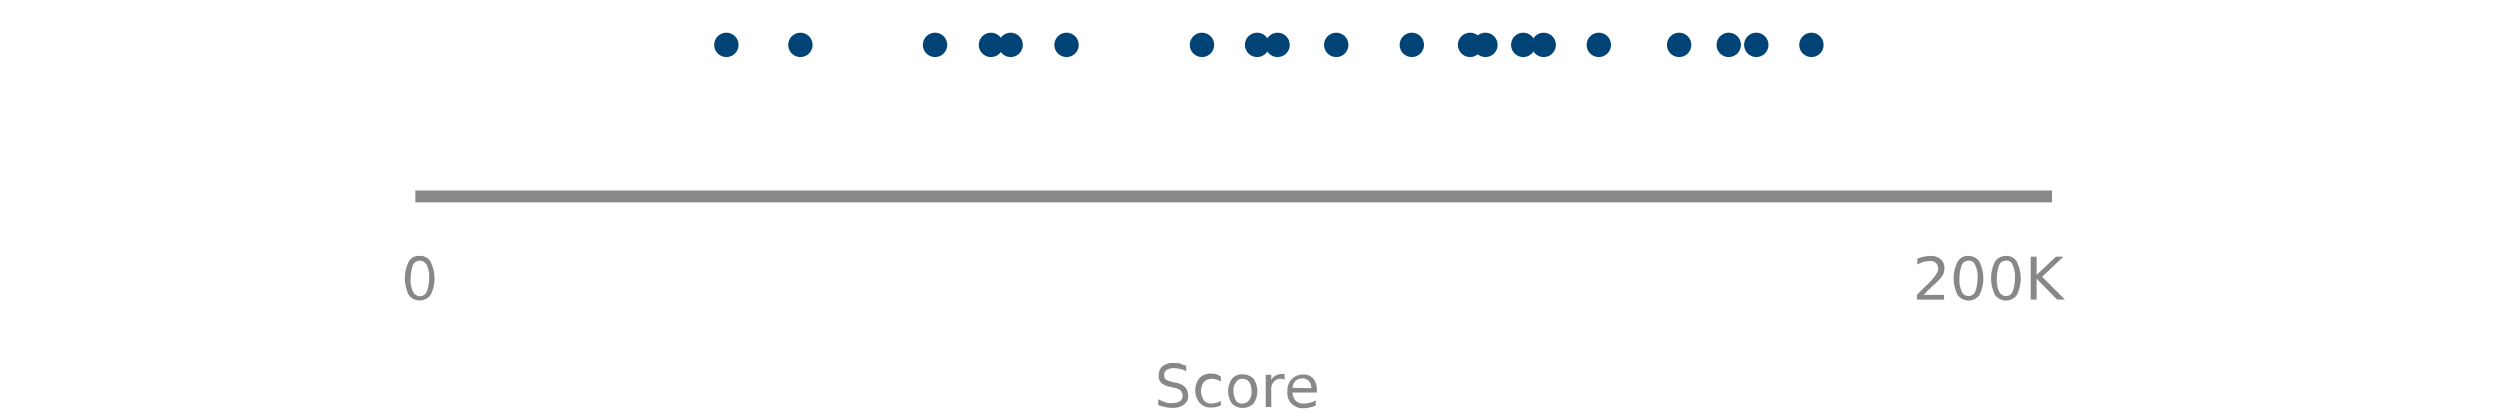 <?xml version="1.0" encoding="utf-8"?>
<!-- Generator: Adobe Illustrator 22.0.1, SVG Export Plug-In . SVG Version: 6.00 Build 0)  -->
<svg version="1.1" id="svg1592" xmlns="http://www.w3.org/2000/svg" xmlns:xlink="http://www.w3.org/1999/xlink" x="0px" y="0px"
	 viewBox="0 0 635 106" style="enable-background:new 0 0 635 106;" xml:space="preserve">
<style type="text/css">
	.st0{fill:none;stroke:#888888;stroke-width:3;stroke-miterlimit:10;}
	.st1{fill:#004477;stroke:#004477;stroke-miterlimit:10;}
	.st2{fill:#888888;}
</style>
<title>scatterplot-1</title>
<line class="st0" x1="521.2" y1="49.9" x2="105.5" y2="49.9"/>
<circle class="st1" cx="184.5" cy="11.4" r="2.6"/>
<circle class="st1" cx="203.3" cy="11.4" r="2.6"/>
<circle class="st1" cx="237.5" cy="11.4" r="2.6"/>
<circle class="st1" cx="358.6" cy="11.4" r="2.6"/>
<circle class="st1" cx="426.5" cy="11.4" r="2.6"/>
<circle class="st1" cx="446.1" cy="11.4" r="2.6"/>
<circle class="st1" cx="305.3" cy="11.4" r="2.6"/>
<circle class="st1" cx="439.1" cy="11.4" r="2.6"/>
<circle class="st1" cx="460.1" cy="11.4" r="2.6"/>
<circle class="st1" cx="406.1" cy="11.4" r="2.6"/>
<circle class="st1" cx="373.4" cy="11.4" r="2.6"/>
<circle class="st1" cx="251.7" cy="11.4" r="2.6"/>
<circle class="st1" cx="270.9" cy="11.4" r="2.6"/>
<circle class="st1" cx="339.4" cy="11.4" r="2.6"/>
<circle class="st1" cx="386.9" cy="11.4" r="2.6"/>
<circle class="st1" cx="319.3" cy="11.4" r="2.6"/>
<circle class="st1" cx="324.5" cy="11.4" r="2.6"/>
<circle class="st1" cx="392.1" cy="11.4" r="2.6"/>
<circle class="st1" cx="256.7" cy="11.4" r="2.6"/>
<circle class="st1" cx="377.3" cy="11.4" r="2.6"/>
<path class="st2" d="M488.6,74.9h5.2v1.2h-6.9v-1.2c0.6-0.6,1.3-1.4,2.3-2.3s1.6-1.6,1.8-1.9c0.4-0.4,0.7-0.9,1-1.4
	c0.2-0.3,0.3-0.7,0.3-1.1c0-0.5-0.2-1.1-0.6-1.4c-0.4-0.4-1-0.6-1.6-0.5c-0.5,0-1,0.1-1.5,0.2c-0.6,0.2-1.1,0.4-1.6,0.7v-1.5
	c0.5-0.2,1.1-0.4,1.7-0.5c0.5-0.1,1-0.2,1.5-0.2c1-0.1,1.9,0.2,2.7,0.8c0.7,0.6,1,1.4,1,2.3c0,0.4-0.1,0.9-0.2,1.3
	c-0.2,0.5-0.6,1-0.9,1.4c-0.1,0.1-0.5,0.5-1.2,1.2C490.7,72.7,489.8,73.7,488.6,74.9z"/>
<path class="st2" d="M500,65c1.1,0,2.2,0.5,2.8,1.5c1.3,2.7,1.3,5.8,0,8.4c-1.1,1.6-3.3,1.9-4.8,0.8c-0.3-0.2-0.6-0.5-0.8-0.8
	c-1.3-2.7-1.3-5.8,0-8.4C497.8,65.5,498.9,64.9,500,65z M500,66.2c-0.7,0-1.4,0.4-1.7,1.1c-0.4,1.1-0.6,2.2-0.6,3.4
	c-0.1,1.2,0.1,2.3,0.6,3.4c0.3,0.7,1,1.1,1.7,1.1c0.8,0,1.4-0.4,1.7-1.1c0.4-1.1,0.6-2.2,0.6-3.4c0.1-1.2-0.1-2.3-0.6-3.4
	C501.4,66.6,500.8,66.1,500,66.2L500,66.2z"/>
<path class="st2" d="M509.5,65c1.1-0.1,2.2,0.5,2.8,1.5c1.3,2.7,1.3,5.8,0,8.4c-1.1,1.6-3.3,1.9-4.8,0.8c-0.3-0.2-0.6-0.5-0.8-0.8
	c-1.3-2.7-1.3-5.8,0-8.4C507.3,65.5,508.4,65,509.5,65z M509.5,66.2c-0.7,0-1.4,0.4-1.7,1.1c-0.4,1.1-0.6,2.2-0.6,3.4
	c-0.1,1.2,0.1,2.3,0.6,3.4c0.3,0.7,1,1.1,1.7,1.1c0.8,0,1.4-0.4,1.7-1.1c0.4-1.1,0.6-2.2,0.6-3.4c0.1-1.2-0.1-2.3-0.6-3.4
	C511,66.6,510.3,66.1,509.5,66.2L509.5,66.2z"/>
<path class="st2" d="M515.8,65.2h1.5v4.6l4.9-4.6h1.9l-5.4,5.1l5.8,5.8h-2l-5.2-5.3v5.3h-1.5L515.8,65.2z"/>
<path class="st2" d="M106.6,65c1.1-0.1,2.2,0.5,2.8,1.5c1.3,2.7,1.3,5.8,0,8.4c-1.1,1.5-3.2,1.9-4.8,0.8c-0.3-0.2-0.6-0.5-0.8-0.8
	c-1.3-2.7-1.3-5.8,0-8.4C104.3,65.5,105.4,64.9,106.6,65z M106.6,66.2c-0.7,0-1.4,0.4-1.7,1.1c-0.4,1.1-0.6,2.2-0.6,3.4
	c-0.1,1.2,0.1,2.3,0.6,3.4c0.4,0.9,1.5,1.4,2.5,1c0.4-0.2,0.8-0.5,1-1c0.4-1.1,0.6-2.2,0.6-3.4c0.1-1.2-0.1-2.3-0.6-3.4
	C108,66.6,107.3,66.2,106.6,66.2L106.6,66.2z"/>
<path class="st2" d="M301.3,92.9v1.4c-0.5-0.3-1-0.5-1.6-0.6c-0.5-0.1-1-0.2-1.5-0.2c-0.7,0-1.3,0.1-1.9,0.5
	c-0.4,0.3-0.7,0.8-0.6,1.3c0,0.4,0.1,0.8,0.4,1.1c0.5,0.3,1.1,0.5,1.6,0.6l0.9,0.2c0.9,0.1,1.8,0.5,2.4,1.1c0.5,0.6,0.8,1.3,0.8,2.1
	c0.1,0.9-0.3,1.8-1.1,2.4c-0.9,0.6-2,0.9-3.1,0.8c-0.6,0-1.1-0.1-1.6-0.2c-0.6-0.1-1.2-0.3-1.8-0.5v-1.5c0.6,0.3,1.2,0.6,1.8,0.8
	c0.6,0.2,1.1,0.2,1.7,0.2c0.7,0,1.4-0.1,2-0.5c0.5-0.3,0.7-0.9,0.7-1.4c0-0.5-0.2-0.9-0.5-1.3c-0.5-0.4-1-0.6-1.6-0.7l-0.9-0.2
	c-0.9-0.1-1.7-0.5-2.4-1c-0.5-0.5-0.8-1.3-0.7-2c0-0.9,0.3-1.7,1-2.3c0.8-0.6,1.8-0.9,2.8-0.8c0.5,0,1,0,1.6,0.1
	C300.2,92.6,300.7,92.7,301.3,92.9z"/>
<path class="st2" d="M310.1,95.6v1.3c-0.4-0.2-0.8-0.4-1.1-0.5c-0.4-0.1-0.8-0.2-1.2-0.2c-0.8,0-1.5,0.3-2,0.8c-1,1.4-1,3.3,0,4.7
	c0.5,0.6,1.2,0.9,2,0.8c0.4,0,0.8-0.1,1.2-0.2c0.4-0.1,0.8-0.3,1.1-0.5v1.2c-0.4,0.2-0.8,0.3-1.2,0.4c-0.4,0.1-0.9,0.1-1.3,0.1
	c-1.1,0.1-2.2-0.4-2.9-1.2c-1.5-1.8-1.5-4.5,0-6.3c0.8-0.8,1.9-1.2,3-1.1c0.4,0,0.8,0,1.2,0.1C309.3,95.3,309.7,95.4,310.1,95.6z"/>
<path class="st2" d="M315.6,95.1c1-0.1,2.1,0.4,2.8,1.1c1.3,1.9,1.3,4.4,0,6.3c-1.5,1.5-4,1.5-5.5,0c0,0,0,0,0,0
	c-1.3-1.9-1.3-4.4,0-6.3C313.6,95.4,314.6,95,315.6,95.1z M315.6,96.2c-0.7,0-1.3,0.3-1.7,0.9c-0.5,0.7-0.7,1.5-0.6,2.3
	c0,0.8,0.2,1.6,0.6,2.3c0.4,0.6,1,0.9,1.7,0.8c0.7,0,1.3-0.3,1.7-0.9c0.5-0.7,0.7-1.5,0.6-2.3c0-0.8-0.2-1.6-0.6-2.3
	C316.9,96.5,316.3,96.2,315.6,96.2L315.6,96.2z"/>
<path class="st2" d="M326.4,96.5c-0.2-0.1-0.3-0.2-0.5-0.2c-0.2,0-0.4-0.1-0.6-0.1c-0.7,0-1.3,0.2-1.8,0.8c-0.5,0.6-0.7,1.4-0.6,2.1
	v4.3h-1.4v-8.2h1.4v1.3c0.3-0.5,0.6-0.8,1.1-1.1c0.5-0.3,1.1-0.4,1.6-0.4h0.3l0.4,0V96.5z"/>
<path class="st2" d="M334.5,99v0.7h-6.2c0,0.8,0.3,1.5,0.8,2.1c0.6,0.5,1.3,0.8,2.1,0.7c0.5,0,1-0.1,1.5-0.2c0.5-0.1,1-0.3,1.5-0.6
	v1.3c-0.5,0.2-1,0.4-1.5,0.5c-0.5,0.1-1,0.2-1.5,0.2c-1.2,0.1-2.3-0.4-3.1-1.1c-0.8-0.8-1.2-1.9-1.1-3.1c-0.1-1.2,0.3-2.3,1.1-3.2
	c0.8-0.8,1.8-1.2,2.9-1.2c1,0,1.9,0.3,2.6,1.1C334.2,96.9,334.5,97.9,334.5,99z M333.1,98.6c0-0.6-0.2-1.3-0.6-1.8
	c-0.4-0.4-1-0.7-1.6-0.7c-0.7,0-1.3,0.2-1.8,0.6c-0.5,0.5-0.8,1.1-0.8,1.8L333.1,98.6z"/>
</svg>
